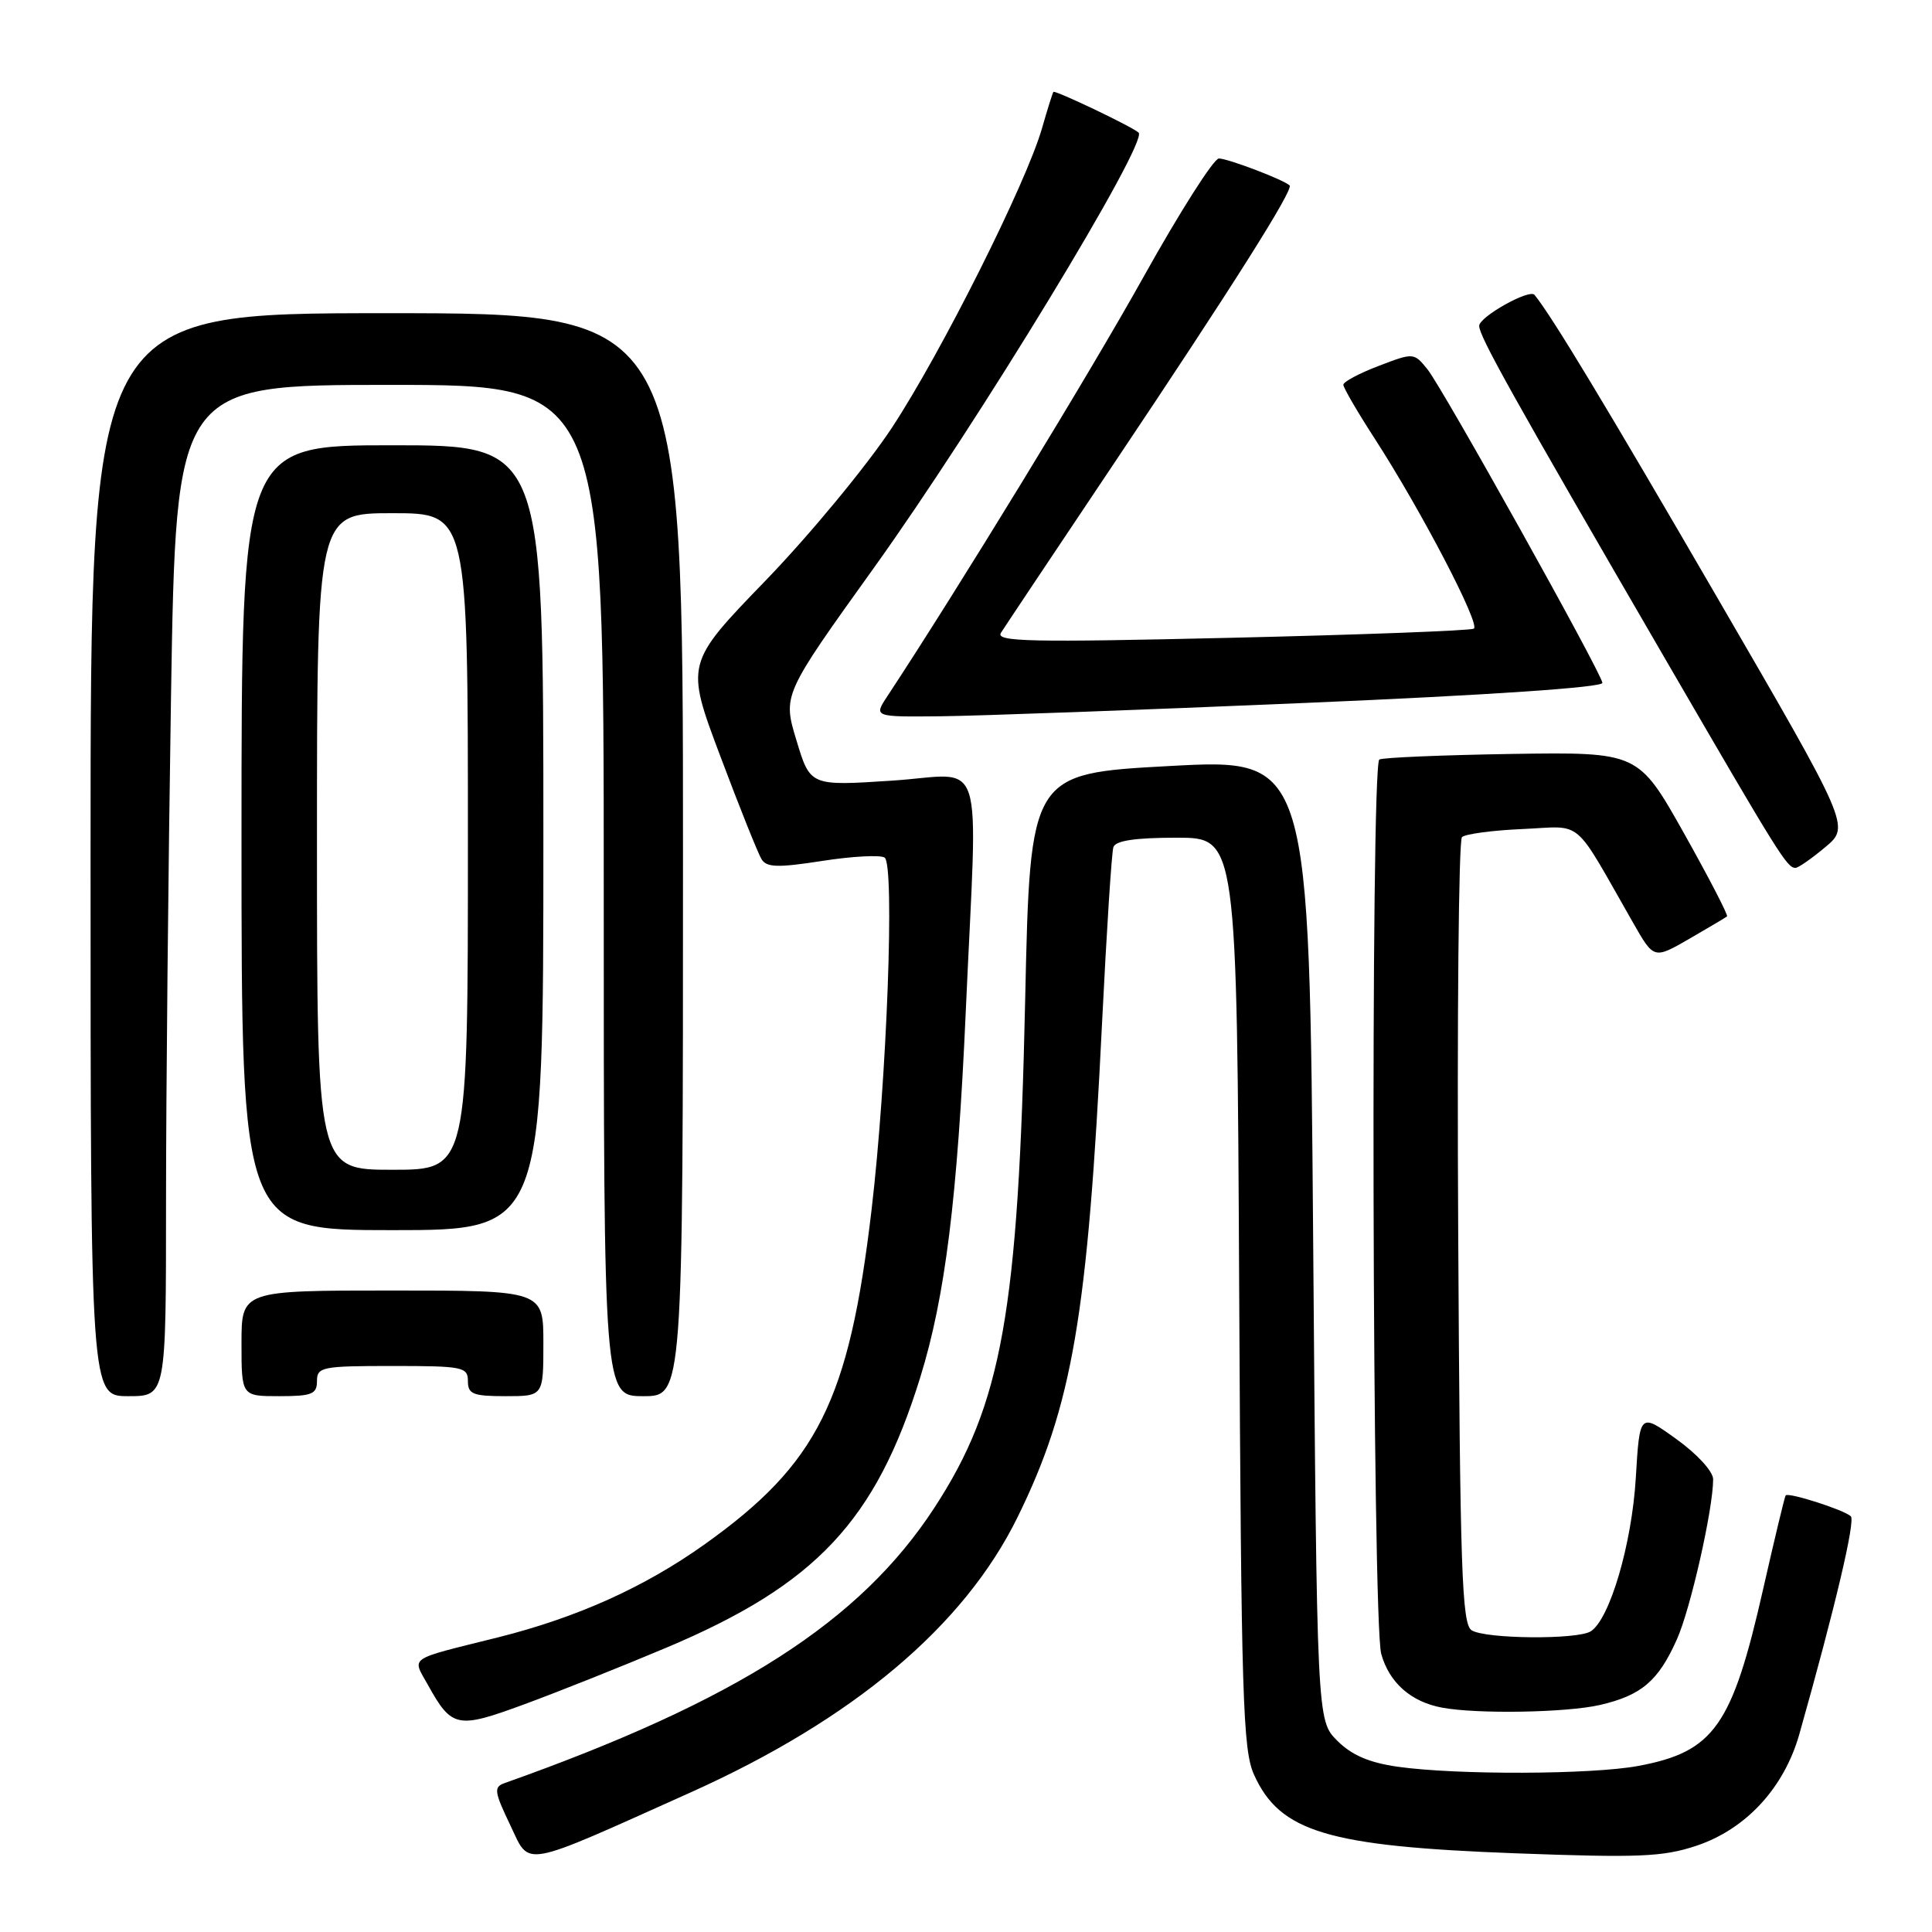 <?xml version="1.0" encoding="UTF-8" standalone="no"?>
<!DOCTYPE svg PUBLIC "-//W3C//DTD SVG 1.1//EN" "http://www.w3.org/Graphics/SVG/1.1/DTD/svg11.dtd" >
<svg xmlns="http://www.w3.org/2000/svg" xmlns:xlink="http://www.w3.org/1999/xlink" version="1.1" viewBox="0 0 256 256">
 <g >
 <path fill="currentColor"
d=" M 91.50 237.51 C 113.09 227.81 127.76 215.46 134.85 201.00 C 142.10 186.22 144.12 174.40 146.03 135.50 C 146.63 123.40 147.30 112.94 147.53 112.25 C 147.81 111.39 150.42 111.00 155.92 111.00 C 163.90 111.00 163.90 111.00 164.20 171.25 C 164.47 224.93 164.68 231.90 166.17 235.17 C 169.60 242.74 175.91 244.64 200.75 245.57 C 217.13 246.18 220.33 246.05 224.76 244.58 C 231.34 242.39 236.40 236.91 238.42 229.79 C 243.16 213.02 245.88 201.49 245.24 200.91 C 244.28 200.04 236.94 197.70 236.61 198.15 C 236.47 198.34 235.14 203.90 233.64 210.50 C 229.52 228.71 227.13 232.11 217.11 233.99 C 210.93 235.15 193.01 235.21 185.19 234.10 C 181.42 233.56 179.11 232.57 177.19 230.65 C 174.50 227.96 174.50 227.96 174.00 164.23 C 173.50 100.50 173.50 100.50 155.00 101.50 C 136.50 102.50 136.50 102.50 135.84 132.50 C 134.94 173.86 132.76 186.05 123.84 199.74 C 113.98 214.89 97.67 225.34 66.86 236.27 C 65.40 236.79 65.48 237.39 67.63 241.88 C 70.28 247.43 68.79 247.70 91.50 237.51 Z  M 88.31 218.32 C 108.12 209.97 116.05 201.52 121.94 182.50 C 125.24 171.86 126.87 158.75 127.97 134.00 C 129.54 98.70 130.80 102.63 118.18 103.44 C 107.36 104.15 107.36 104.15 105.54 98.12 C 103.71 92.09 103.71 92.09 115.79 75.25 C 129.54 56.08 152.22 18.79 150.87 17.57 C 149.97 16.76 139.78 11.90 139.58 12.18 C 139.46 12.36 138.78 14.52 138.07 17.00 C 135.98 24.28 124.71 46.76 118.18 56.68 C 114.85 61.73 107.34 70.82 101.48 76.89 C 90.82 87.91 90.82 87.91 95.45 100.21 C 97.99 106.97 100.45 113.11 100.91 113.85 C 101.58 114.95 103.07 114.99 108.93 114.08 C 112.89 113.46 116.62 113.26 117.21 113.63 C 118.58 114.48 117.52 143.10 115.48 160.36 C 112.50 185.63 108.35 193.94 93.40 204.61 C 85.41 210.31 76.44 214.35 65.91 216.98 C 53.87 219.98 54.60 219.49 56.69 223.24 C 59.87 228.97 60.57 229.11 69.47 225.83 C 73.88 224.21 82.36 220.83 88.31 218.32 Z  M 211.99 225.92 C 217.49 224.65 219.73 222.75 222.19 217.24 C 224.00 213.22 227.00 199.94 227.00 196.01 C 227.00 194.98 224.89 192.67 222.13 190.69 C 217.27 187.19 217.27 187.19 216.75 195.85 C 216.23 204.59 213.30 214.56 210.78 216.16 C 209.01 217.28 196.83 217.18 195.00 216.02 C 193.70 215.20 193.46 208.03 193.22 163.37 C 193.06 134.94 193.28 111.33 193.72 110.92 C 194.15 110.51 197.78 110.02 201.78 109.85 C 209.94 109.49 208.29 108.09 216.41 122.30 C 219.15 127.10 219.15 127.10 223.82 124.41 C 226.40 122.92 228.65 121.58 228.84 121.43 C 229.02 121.28 226.45 116.32 223.13 110.40 C 217.08 99.65 217.08 99.65 200.32 99.90 C 191.09 100.05 183.20 100.38 182.77 100.64 C 181.59 101.37 181.83 214.84 183.02 219.15 C 184.08 222.96 186.95 225.50 191.07 226.27 C 195.71 227.14 207.53 226.94 211.99 225.92 Z  M 22.00 159.25 C 22.00 145.09 22.30 114.94 22.66 92.25 C 23.33 51.00 23.33 51.00 51.66 51.00 C 80.00 51.00 80.00 51.00 80.00 118.00 C 80.00 185.00 80.00 185.00 85.25 185.00 C 90.50 185.00 90.50 185.00 90.50 113.25 C 90.50 41.50 90.50 41.50 51.25 41.50 C 12.00 41.50 12.00 41.50 12.00 113.25 C 12.00 185.00 12.00 185.00 17.00 185.00 C 22.00 185.00 22.00 185.00 22.00 159.25 Z  M 42.00 183.00 C 42.00 181.13 42.67 181.00 52.00 181.00 C 61.33 181.00 62.00 181.13 62.00 183.00 C 62.00 184.73 62.67 185.00 67.00 185.00 C 72.00 185.00 72.00 185.00 72.00 178.00 C 72.00 171.00 72.00 171.00 52.00 171.00 C 32.00 171.00 32.00 171.00 32.00 178.00 C 32.00 185.00 32.00 185.00 37.00 185.00 C 41.33 185.00 42.00 184.73 42.00 183.00 Z  M 72.00 111.00 C 72.00 59.00 72.00 59.00 52.00 59.00 C 32.00 59.00 32.00 59.00 32.00 111.00 C 32.00 163.00 32.00 163.00 52.00 163.00 C 72.00 163.00 72.00 163.00 72.00 111.00 Z  M 241.86 112.25 C 245.15 109.50 245.15 109.50 227.44 79.00 C 212.69 53.59 205.62 41.88 203.33 39.07 C 202.65 38.25 196.00 41.98 196.00 43.18 C 196.00 44.56 200.26 52.20 220.76 87.50 C 235.76 113.34 236.79 115.00 237.91 115.00 C 238.28 115.00 240.06 113.76 241.86 112.25 Z  M 173.00 93.14 C 197.33 92.11 212.43 91.08 212.33 90.48 C 212.06 88.89 191.12 51.37 189.15 48.94 C 187.35 46.72 187.32 46.71 182.67 48.49 C 180.10 49.47 178.00 50.59 178.00 50.98 C 178.00 51.37 179.86 54.57 182.14 58.09 C 188.29 67.60 196.20 82.76 195.29 83.30 C 194.86 83.56 180.38 84.11 163.13 84.51 C 136.48 85.13 131.89 85.04 132.63 83.85 C 133.11 83.09 139.83 73.02 147.56 61.48 C 163.30 37.99 171.44 25.10 170.88 24.57 C 170.08 23.81 162.69 21.00 161.51 21.00 C 160.83 21.00 156.32 28.09 151.49 36.75 C 144.38 49.51 127.01 77.93 117.58 92.25 C 115.77 95.00 115.77 95.00 124.63 94.91 C 129.51 94.86 151.28 94.07 173.00 93.14 Z  M 42.00 111.50 C 42.00 68.00 42.00 68.00 52.00 68.00 C 62.00 68.00 62.00 68.00 62.00 111.50 C 62.00 155.00 62.00 155.00 52.00 155.00 C 42.00 155.00 42.00 155.00 42.00 111.50 Z "/>
</g>
</svg>